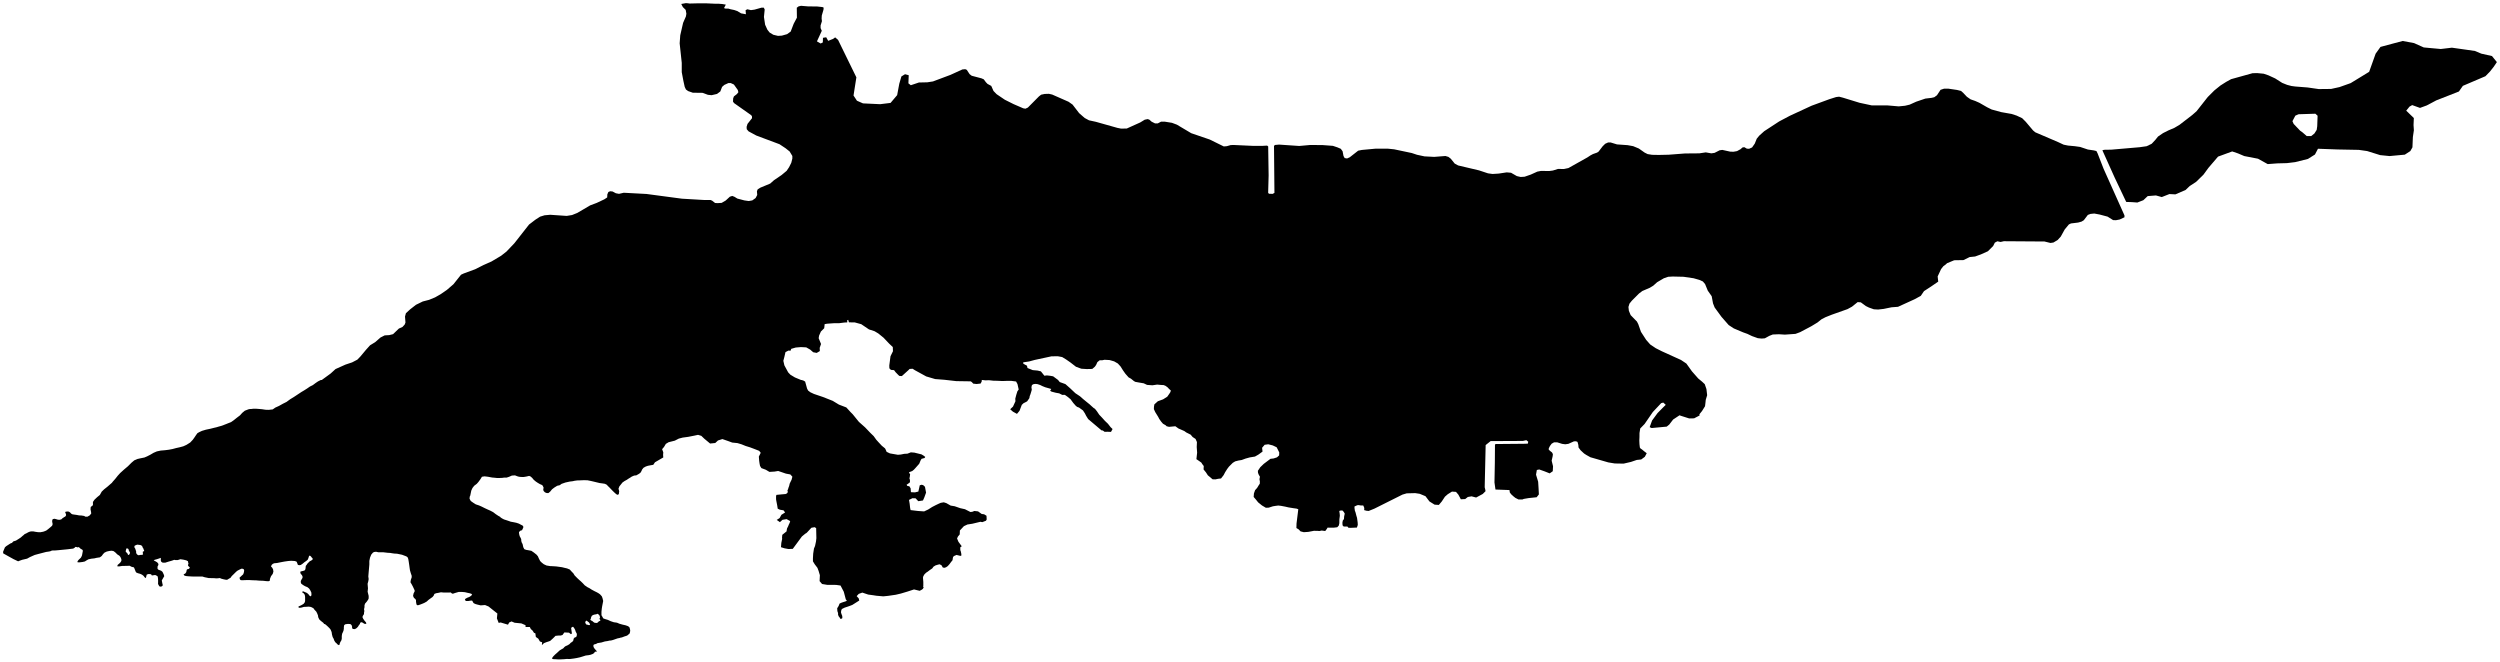 <?xml version="1.0"?>
<svg xmlns="http://www.w3.org/2000/svg" version="1.2" baseProfile="tiny" width="800" height="212" viewBox="0 0 800 212" stroke-linecap="round" stroke-linejoin="round">
<g id="bigbearlake">
<path d="M 5.99 172.44 6.65 172 7.21 171.5 7.59 171.2 7.76 171.01 8.09 170.82 8.47 170.65 8.91 170.4 9.3 170.21 9.91 170.04 10.62 170.04 11.34 170.18 12.11 170.29 12.88 170.32 13.82 170.15 14.42 169.94 14.86 169.74 15.47 169.27 16.19 168.67 16.68 168.23 16.85 167.71 16.74 167.19 16.68 166.69 16.85 166.14 17.4 166 17.89 166.11 18.56 166.31 19.16 166.33 19.66 166.17 19.99 165.84 20.54 165.48 20.87 165.29 21.04 165.1 21.15 164.82 21.09 164.47 20.87 164 20.93 163.78 21.48 163.67 22.03 163.72 22.41 163.97 22.8 164.38 23.18 164.58 23.68 164.66 24.51 164.77 25.33 164.93 26.05 164.96 26.93 165.1 27.32 165.34 27.98 165.34 28.7 164.93 29.19 164.33 29.14 163.83 28.97 162.98 29.03 162.24 29.74 161.66 29.74 161.19 29.74 160.62 30.24 159.9 31.07 159.11 31.95 158.39 32.55 157.32 33.32 156.58 34.37 155.75 35.25 154.98 35.8 154.51 36.13 154.08 36.58 153.58 36.96 153.14 37.68 152.23 38.45 151.38 39.72 150.23 40.93 149.21 42.08 148.06 42.97 147.31 44.01 146.87 44.84 146.68 46.22 146.4 47.04 146.05 48.09 145.52 49.14 144.9 50.18 144.45 51.45 144.18 52.78 144.07 54.04 143.91 55.2 143.69 56.36 143.38 57.57 143.11 58.67 142.81 59.66 142.36 60.87 141.6 61.7 140.72 62.25 139.95 62.75 139.2 63.19 138.6 63.85 138.24 64.62 137.88 65.89 137.5 67.32 137.2 68.42 136.92 69.36 136.7 69.97 136.51 70.79 136.29 71.35 136.1 71.84 135.9 72.39 135.69 73 135.44 73.93 135.08 74.76 134.5 75.75 133.71 76.8 132.91 77.52 132.11 78.34 131.43 79.5 130.98 80.05 130.87 80.44 130.87 81.1 130.79 81.92 130.79 83.08 130.88 83.91 130.96 84.96 131.12 86 131.15 87.27 131.01 88.1 130.43 89.25 129.91 90.52 129.2 91.68 128.62 92.84 127.77 94.05 127.03 95.26 126.23 96.47 125.43 97.35 124.91 98.29 124.31 99.17 123.7 100.11 123.23 100.99 122.57 101.76 122.05 102.64 121.61 102.95 121.61 105.8 119.53 107.37 118.1 110.53 116.68 112.68 115.96 114.35 115.09 115.31 114.1 117.13 111.92 118.42 110.49 120.04 109.5 121.76 108 123.1 107.32 124.54 107.24 125.78 106.93 127.64 105.14 128.79 104.63 129.51 103.84 129.75 103.2 129.6 101.3 129.89 100.23 131.23 99 133.1 97.54 135.29 96.47 137.3 95.95 139.22 95.16 141.03 94.13 142.99 92.78 145.1 90.96 147.53 87.91 148.39 87.51 152.03 86.17 154.71 84.82 157.29 83.67 160.35 81.85 162.07 80.5 164.6 77.84 169.29 71.86 171.3 70.32 172.83 69.33 174.26 68.89 176.08 68.73 181.34 69.09 183.06 68.81 184.73 68.14 188.85 65.72 190.95 64.93 193.39 63.78 194.3 63.18 194.35 62.19 194.68 61.44 195.25 61.2 196.02 61.28 197.07 61.84 198.08 62.03 199.61 61.68 206.88 62.07 218.21 63.58 225.53 64.01 227.39 64.01 227.87 64.21 228.83 64.96 229.69 65 230.93 64.92 232.22 64.17 233.56 62.94 234.33 62.7 235.04 62.98 235.95 63.54 238.2 64.13 239.59 64.33 240.73 64.13 241.79 63.38 242.31 62.39 242.22 61.2 242.45 60.6 243.32 60.05 246.47 58.74 247.67 57.67 250.11 56.01 251.73 54.66 252.5 53.51 253.21 52.09 253.55 50.74 253.55 49.91 252.69 48.48 251.4 47.45 249.44 46.15 242.02 43.37 239.54 42.03 238.96 41.35 238.91 40.6 239.2 39.65 240.64 37.83 240.64 37.27 240.4 36.87 234.9 32.99 234.56 32.52 234.61 31.49 234.85 30.85 235.81 30.1 236.28 29.51 236.09 28.79 234.85 27.05 233.84 26.58 233.08 26.58 231.79 27.17 231.07 27.8 230.5 29.27 229.44 30.06 227.72 30.46 226.53 30.34 224.85 29.71 221.7 29.67 220.21 29.15 219.5 28.64 219.11 27.81 218.68 25.86 218.16 23.09 218.16 20.12 217.49 13.86 217.68 11.29 218.59 7.32 219.49 5.26 219.64 4.39 219.42 3.16 218.51 2.26 218 1.27 219.5 1 220.21 1.06 220.68 1.13 223.56 1.06 226.08 1.07 228.99 1.2 230.04 1.2 230.77 1.26 231.09 1.28 232.26 1.48 231.69 2.58 232.08 2.74 233.05 2.75 233.82 2.97 234.94 3.2 235.96 3.55 237.14 4.27 238.69 4.56 238.59 3.26 239.15 2.97 240.3 3.24 241.45 3.08 243.69 2.45 244.41 2.45 244.7 3.04 244.46 5.42 244.84 7.92 245.56 9.5 246.28 10.41 247.47 11.13 248.96 11.48 250.2 11.4 251.87 10.93 253.02 10.1 253.98 7.6 255.01 5.66 254.97 2.48 255.55 2.04 256.33 1.86 258.53 2.04 261.53 2.08 263 2.24 263.47 2.33 263.56 2.6 263.51 3.12 262.97 4.98 262.92 5.97 263.02 6.77 262.59 8.15 262.59 8.99 262.97 9.86 261.42 13.24 262.61 13.92 263.3 13.58 263.35 12.1 264.38 11.93 265.02 13.07 266.6 12.44 267.25 11.96 268.18 12.76 270.64 17.8 274.04 24.75 273.4 28.83 273.13 30.57 274.22 32.23 276.15 33.08 281.65 33.34 284.98 32.93 287.09 30.44 287.77 26.79 288.45 24.46 289.61 23.75 290.79 24.07 290.69 26.67 291.46 27.27 294.05 26.4 296.73 26.34 298.55 26.06 304.15 23.96 307.97 22.22 308.88 22.14 309.36 22.34 310.27 23.72 310.94 24.24 314.09 25.07 314.81 25.39 315.48 26.3 316.01 26.85 317.2 27.49 317.92 29.11 318.92 30.14 321.55 31.92 324.33 33.31 327.44 34.66 328.15 34.78 328.92 34.42 332.46 30.85 333.17 30.3 334.32 30.06 335.66 30.02 336.71 30.26 341.93 32.56 343.22 33.47 345.32 36.2 347.09 37.75 348.48 38.5 350.68 38.98 357.56 40.92 358.76 41.16 360.58 41.12 364.88 39.18 366.32 38.3 367.27 38.11 367.8 38.3 368.52 38.94 369.62 39.49 370.48 39.49 371.53 38.94 372.77 38.94 375.02 39.3 376.6 39.89 381.19 42.62 387.12 44.65 391.61 46.86 392.57 46.78 393.81 46.43 394.67 46.39 400.8 46.67 404.09 46.67 405.48 46.59 405.82 46.87 405.96 56.14 405.81 61.68 406.05 62 407.25 62.04 407.82 61.72 407.68 46.71 407.97 46.39 409.31 46.27 415.76 46.71 419.3 46.39 423.32 46.43 426.52 46.67 427.96 47.15 429.06 47.62 429.63 48.41 429.92 49.92 430.3 50.59 431.07 50.71 431.93 50.32 434.61 48.22 435.8 47.98 440.11 47.58 444.17 47.58 446.13 47.78 451.77 48.97 453.45 49.53 455.84 50.04 458.95 50.2 462.53 49.92 463.49 50.2 464.26 50.8 465.5 52.34 466.6 52.94 473.29 54.52 476.16 55.47 477.6 55.67 479.56 55.55 482.14 55.16 483.53 55.28 485.39 56.35 486.59 56.63 487.88 56.55 489.84 55.87 491.94 54.92 493.14 54.69 495.72 54.73 496.92 54.57 498.59 54.05 500.41 54.09 501.89 53.78 507.97 50.37 508.92 49.74 509.74 49.3 511.07 48.83 511.55 48.51 512.85 46.81 513.66 46.01 514.61 45.58 515.38 45.58 517.44 46.21 520.83 46.45 522.6 46.77 524.42 47.52 526.28 48.83 527.24 49.31 528.67 49.54 530.83 49.58 533.98 49.51 539.19 49.11 543.79 49.07 545.84 48.76 547.61 49.07 548.66 48.92 550.29 48.09 551.15 47.97 553.64 48.52 554.69 48.56 555.84 48.36 556.99 47.73 557.61 47.18 558.18 47.1 558.99 47.57 559.71 47.61 560.67 47.18 561.53 45.95 562.15 44.4 562.96 43.41 564.54 41.99 569.33 38.86 572.77 37.04 579.71 33.83 585.4 31.74 587.55 31.06 588.51 30.94 589.75 31.26 595.06 32.89 598.93 33.72 603.86 33.72 607.59 34.04 609.6 33.84 611.08 33.49 613.19 32.54 616.1 31.55 618.11 31.31 618.97 31.11 619.83 30.48 620.98 28.74 622.08 28.38 623.52 28.38 626.24 28.78 627.53 29.1 628.2 29.69 629.4 30.96 630.59 31.79 632.08 32.31 633.41 32.9 635.9 34.33 637.34 35.04 640.35 35.87 643.74 36.47 645.32 36.99 647.09 37.82 648.24 38.97 650.58 41.74 651.3 42.34 658.51 45.43 660.38 46.3 661.77 46.58 663.92 46.78 665.64 47.02 668.13 47.85 670.04 48.13 670.85 48.33 671.23 49.08 673.14 53.99 679.83 68.93 679.83 69.53 678.3 70.24 677.1 70.47 676.19 70.43 674.42 69.32 671.89 68.65 670.17 68.33 668.97 68.45 668.11 68.77 666.82 70.47 666.1 70.91 665 71.22 662.71 71.5 662.04 71.82 660.7 73.44 659.45 75.7 658.45 76.8 657.11 77.6 656.15 77.75 654.24 77.28 641.23 77.19 640.18 77.43 639.16 77.21 638.35 77.64 637.81 78.72 636.13 80.4 633.86 81.42 632.03 82.08 630.29 82.26 628.31 83.23 625.35 83.28 623.07 84.22 622.52 84.72 621.88 85.18 621.14 86.12 620.05 88.46 620.23 90.12 617.97 91.67 615.68 93.16 614.65 94.68 612.64 95.77 607.36 98.18 605.31 98.33 602.77 98.85 601 99.05 599.62 98.97 598.04 98.41 597.08 97.94 595.46 96.75 594.45 96.67 592.64 98.13 591.2 98.92 586.18 100.7 584.17 101.5 582.88 102.17 581.59 103.2 579.63 104.39 576.04 106.29 574.56 106.84 571.16 107.08 569.25 106.96 567.29 107.04 566.19 107.47 564.75 108.26 563.7 108.34 562.51 108.22 560.64 107.55 559.16 106.84 557.82 106.36 554.81 105.09 553.18 104.02 550.89 101.41 548.69 98.4 548.17 97.09 547.74 94.79 546.49 93.01 545.63 90.91 544.92 90.07 543.77 89.56 541.95 89.04 538.75 88.57 535.31 88.49 533.82 88.57 532.44 89.04 530.28 90.31 529.04 91.42 527.94 92.09 525.55 93.12 524.5 93.91 522.2 96.21 521.43 97.16 521.1 98.23 521.24 99.46 521.81 100.84 523.82 102.9 524.25 103.74 525.11 106.19 526.78 108.77 528.07 110.23 529.84 111.42 531.8 112.41 537.92 115.19 539.64 116.34 541.43 118.84 543.42 121.1 544.03 121.61 544.64 122.11 545.52 122.93 546.06 124.5 546.29 126.47 545.84 127.95 545.76 128.75 545.61 129.99 544.65 131.53 543.81 132.57 543.87 132.95 542.11 133.87 540.54 133.9 537.87 133.05 537.45 132.89 535.4 134.25 534.15 135.87 533.35 136.52 530.13 136.82 528.53 136.97 527.89 136.69 528.67 134.56 530.42 132.18 532.27 130.3 533.04 129.55 532.25 128.82 531.57 129.01 528.9 131.85 526.27 135.67 524.87 137.12 524.64 138.57 524.63 139.89 524.58 140.93 524.63 142.12 524.75 143.19 524.97 143.52 525.46 143.85 526.12 144.4 526.95 145.03 526.34 146.18 525.19 147.03 523.77 147.18 521.92 147.81 519.56 148.36 516.73 148.31 514.66 147.97 510.74 146.84 508.93 146.32 507.61 145.58 506.89 145.11 505.79 144.09 505.13 143.19 505.07 142.39 504.8 141.4 504.3 141.21 503.64 141.24 501.88 142.03 500.88 142.17 499.89 142.04 498.29 141.54 497.3 141.54 496.53 141.98 495.98 142.72 495.6 143.49 495.6 143.9 496.15 144.4 496.64 144.78 496.92 145.31 496.86 145.94 496.53 147.42 496.97 149.2 496.89 150.79 495.9 151.48 494.23 150.82 492.56 150.23 491.79 150.39 491.53 151.9 492.21 154.15 492.34 156.23 492.44 158.21 491.73 159.12 489.14 159.39 487.61 159.65 487.16 159.84 485.9 159.82 484.91 159.32 484.3 158.83 483.58 158.17 483.14 157.59 483.03 156.82 478.55 156.65 478.23 154.39 478.35 148.02 478.39 142.29 478.61 142.09 487.58 142.01 488.9 141.97 489.04 141.35 488.43 140.86 487.31 141.1 477 141.15 475.41 142.42 475.1 155.92 475.26 156.55 475.37 157.18 474.48 158.07 472.36 159.21 470.91 158.83 469.71 159.03 468.86 159.7 467.47 159.77 466.67 158.28 465.92 157.4 464.63 157.31 463.27 158.16 462.38 158.94 461.36 160.48 460.43 161.58 459.07 161.49 457.42 160.46 456.15 158.78 454.31 158.02 452.87 157.8 450.15 157.87 448.79 158.27 439.82 162.76 437.97 163.51 437.27 163.44 436.54 163.24 436.57 162.55 436.37 162.04 436.23 161.74 435.41 161.74 434.76 161.63 434.33 161.67 433.44 162.07 433.44 162.54 433.55 163.38 433.77 163.96 434.05 165.06 434.25 165.71 434.45 167.19 434.49 167.98 434.21 168.82 432.17 168.91 431.49 168.88 431.18 168.5 429.97 168.48 429.62 168.11 429.57 167.29 429.69 166.59 430.07 166.09 430.12 165.29 430.32 164.36 430.03 163.86 429.65 163.39 429.1 163.34 428.57 163.5 428.7 164.41 428.75 165.05 428.6 166.16 428.59 167.42 428.42 168.17 427.92 168.72 426.77 168.86 424.83 168.84 424.54 169.32 424.07 169.93 422.94 169.77 422.22 169.93 421.67 169.88 420.46 169.86 418.68 170.2 417.22 170.3 416.18 170.04 415.55 169.39 414.85 168.97 414.89 167.52 415.13 165.57 415.3 164.21 415.45 162.96 414.91 162.76 413.96 162.63 412.34 162.37 411.25 162.12 409.92 161.87 409.03 161.77 408.05 161.9 407.32 162.02 405.96 162.46 405.05 162.47 403.82 161.74 402.61 160.76 401.92 159.9 401.17 159.02 401.26 157.89 401.63 156.85 402.28 156.13 402.79 155.29 403.13 154.8 403.16 154.11 403.03 153.34 403.18 152.56 402.78 151.87 402.56 151.29 402.52 150.66 403.29 149.51 404.4 148.44 405.34 147.73 406.55 146.82 407.54 146.71 408.64 146.35 409.32 145.73 409.36 144.78 408.9 143.85 408.53 143.13 407.3 142.54 405.84 142.17 404.69 142.33 403.87 143.29 404.01 144.51 402.69 145.47 401.59 146.1 399.93 146.37 398.59 146.74 397.34 147.2 396.3 147.37 395.25 147.64 394.48 148.11 393.27 149.32 392.71 150.06 392.05 151.1 391.56 152.04 390.73 153.11 389.79 153.22 388.93 153.4 388.01 153.37 387.29 152.74 386.52 152.11 385.89 151.14 385.14 150.22 385.2 149.13 384.71 148.49 384.43 148.03 383.57 147.42 382.85 146.93 383.08 144.86 382.95 143.05 383.02 141.46 382.58 140.46 381.65 139.85 381.01 139.09 379.6 138.38 378.99 137.94 378.11 137.55 377.12 137.12 376.11 136.4 374.09 136.59 373.32 136.4 372.99 136.07 372.16 135.6 371.55 134.89 370.95 134.04 370.62 133.4 369.68 131.88 369.24 130.92 369.27 130.15 369.4 129.4 370.51 128.4 372.19 127.79 373.52 126.95 374.13 126.08 374.52 125.48 374.67 124.96 374.09 124.45 373.65 123.97 372.99 123.48 372.38 123.23 371.45 123.18 370.29 123.07 368.77 123.29 367.07 123.17 365.99 122.66 364.5 122.41 363.29 122.19 362.85 121.94 361.91 121.18 361.15 120.76 360.11 119.58 359.35 118.5 358.58 117.27 357.71 116.32 356.53 115.64 355.08 115.22 353.44 115.13 352.7 115.29 351.91 115.28 351.16 115.88 350.75 116.79 350.37 117.33 349.52 118.06 347.76 118.1 346.02 117.99 344.31 117.36 342.54 115.99 341.16 115.03 339.9 114.26 338.55 114.01 336.5 114.02 331.11 115.18 329.3 115.67 327.42 115.95 327.46 116.38 328.63 117.03 328.8 117.77 330.48 118.44 332.04 118.58 333.09 118.84 334.2 120.23 335 120.13 336.06 120.25 337 120.42 338.57 121.58 339.12 122.26 340.93 122.91 342.46 124.26 344.11 125.82 345.6 126.81 346.59 127.69 347.25 128.23 347.86 128.73 348.68 129.39 349.24 129.91 349.95 130.54 350.39 130.82 351 131.59 351.75 132.7 352.68 133.68 353.57 134.67 354.54 135.6 355.4 136.7 356.02 137.29 355.52 138.21 354.37 138.16 353.5 138.19 352.87 137.75 352.49 137.72 348.21 134.1 347.55 133.04 347.18 132.3 346.55 131.34 345.29 130.42 344.72 130.22 344.28 129.89 343.45 128.95 342.58 127.76 341.54 126.91 340.74 126.35 339.92 126.37 338.93 125.87 337.89 125.69 336.51 125.33 336.04 125.05 336.4 124.47 334.47 123.92 333.53 123.54 332.87 123.21 332.04 122.93 331.44 122.85 330.78 122.91 330.23 123.2 330.06 123.89 330.17 124.72 330 125.32 329.73 126.2 329.51 126.75 329.4 127.41 328.68 128.43 328.19 128.7 327.53 129.03 326.97 129.56 326.7 130.27 326.25 131.45 325.43 132.44 324.13 131.73 323.26 130.96 324.16 130.11 324.94 128.4 324.89 127.58 325.21 126.35 325.56 125.23 325.98 124.64 325.82 123.92 325.6 122.92 325.15 122.08 323.57 121.87 322.2 121.88 320.8 121.93 319.11 121.85 317.92 121.83 316.46 121.67 315.34 121.71 314.18 121.58 314.13 122.11 313.79 122.74 312.51 122.88 311.45 122.77 310.94 122.23 310.59 122.03 306.01 121.96 302.21 121.53 299.25 121.3 296.4 120.46 292.77 118.47 292.04 118 291.08 118.06 290.66 118.48 288.6 120.34 287.79 120.3 287.41 119.95 286.59 119.1 286.1 118.45 285.09 118.36 284.6 117.86 284.57 116.95 284.96 113.99 285.75 112.39 285.69 111.05 284.53 109.96 282.74 108.07 281.05 106.7 279.86 105.99 278.07 105.41 275.6 103.74 273.52 103.17 271.66 103.15 271.42 102.35 271.11 102.47 271.12 103.17 270.21 103.21 268.55 103.42 266.99 103.42 264.73 103.58 263.89 103.72 263.75 105.03 262.69 106.08 262.11 107.39 261.97 108.22 262.73 110.08 262.3 111.31 262.35 112.34 261.35 112.93 260.23 112.72 259.24 111.86 258 111.16 256.31 111.07 254.63 111.21 253.19 111.63 252.98 112.22 252.28 112.19 251.35 112.68 251.01 114.16 250.67 115.46 251 116.91 251.74 118.28 252.21 119.15 252.93 119.91 254.37 120.78 256.37 121.61 256.55 121.61 257.1 121.78 257.65 122.11 258.26 124.33 258.59 124.97 259.31 125.52 260.46 126.06 263.38 127.05 266.47 128.27 268.45 129.47 270.82 130.38 272.2 131.89 272.86 132.55 274.85 135 276.83 136.76 278.48 138.49 279.58 139.56 280.41 140.72 281.18 141.57 282.18 142.64 283.22 143.49 283.44 143.93 283.72 144.59 284.78 145.09 286.17 145.33 287.33 145.53 288.26 145.45 289.35 145.23 290.39 145.17 291.47 144.75 292.6 144.84 294.88 145.4 295.59 145.83 296.08 146.22 295.86 146.57 294.9 146.82 294.61 147.3 294.15 148.4 292.93 149.78 292.45 150.3 291.9 150.74 290.99 151.08 290.88 151.35 291.24 151.68 291.12 152.69 291.01 153.02 291.18 153.58 291.19 154.33 290.55 154.83 290.11 155.12 290.33 155.48 291 155.62 291.4 156.26 291.47 157.19 291.51 157.5 292.79 157.56 293.87 157.3 294.1 156.32 294.32 155.3 294.9 155.12 295.4 155.23 295.99 155.77 296.34 157.64 295.79 159.16 295.35 160.15 293.85 160.38 292.99 159.46 291.98 159.43 290.88 159.97 291.09 161.19 291.24 162.55 291.39 163.23 293.73 163.51 295.72 163.65 297.02 163.04 298.3 162.23 299.44 161.64 300.45 161.16 301.06 160.9 302.01 160.74 302.83 161 304.22 161.79 305.5 162 307.26 162.61 308.79 162.95 310.53 163.84 311.14 163.77 311.8 163.51 312.98 163.64 314.14 164.47 314.91 164.57 315.68 165.04 315.74 166.23 315.51 166.63 314.33 167.09 313.75 166.97 311.17 167.59 309.58 167.84 308.45 168.37 307.16 169.75 307.11 171.01 306.54 171.7 306.26 172.31 306.7 173.37 307.76 174.8 307.74 174.81 307.29 175.15 307.3 176.04 307.47 176.5 307.63 177.3 307.63 177.8 307.3 177.88 306.75 177.74 306.09 177.58 305.32 177.91 304.99 178.21 304.88 178.76 304.82 179.25 304.27 179.94 303.83 180.54 303.28 181.15 302.73 181.53 302.18 181.7 301.68 181.59 301.35 180.99 301.19 180.82 300.64 180.57 300.09 180.71 299.37 180.93 298.71 181.34 298.32 181.89 297.55 182.41 296.83 182.96 296.39 183.24 295.84 183.76 295.46 184.39 295.35 184.86 295.4 185.49 295.46 186.23 295.46 186.92 295.46 187.44 295.4 187.66 295.57 187.99 295.29 188.46 294.96 188.71 294.3 189.06 292.49 188.62 290.4 189.3 288.3 189.93 286.64 190.32 284.16 190.68 282.65 190.83 280.45 190.64 279.44 190.48 277.82 190.26 275.94 189.63 274.8 190.04 274.13 190.76 274.79 191.48 274.96 192.17 272.75 193.57 271.98 193.87 271.27 194.12 270.27 194.45 269.39 194.89 269.17 195.44 269.12 195.99 269.28 196.51 269.5 197.06 269.56 197.53 269.5 197.86 269.12 198.05 268.84 197.94 268.73 197.67 268.57 197.45 268.4 197.26 268.18 196.73 268.18 196.18 267.96 195.55 267.9 194.64 268.35 193.93 268.57 193.38 268.68 193.13 269.28 192.86 269.84 192.67 270.49 192.47 270.82 192.33 270.99 192.17 270.66 191.81 270.01 189.36 268.97 187.37 267.58 187.17 264.69 187.15 263.06 186.88 262.27 185.96 262.36 184.06 261.95 182.69 261.58 181.71 260.72 180.58 260.14 179.63 260.14 178.63 260.22 177.18 260.47 175.54 260.81 174.71 261.12 173.27 261.24 172.2 261.17 169.01 260.7 168.7 259.65 168.88 258.26 170.38 257.99 170.62 257.71 170.76 256.61 171.67 253.69 175.63 252.31 175.69 251.05 175.46 249.91 175.1 249.96 174.54 250.02 173.75 250.29 172.44 250.25 172.06 250.33 171.14 251.04 170.57 251.7 170.04 251.76 169.58 251.87 169.06 252.2 168.42 252.42 167.87 252.69 167.32 252.86 166.75 251.72 166.12 250.39 166.34 249.57 167.09 248.55 166.37 249.48 165.78 250.05 164.74 251.23 163.99 250.73 163.3 249.56 163.11 248.87 162.78 248.71 161.76 248.45 160.42 248.4 160.15 248.34 159.76 248.34 159.32 248.34 158.8 248.45 158.36 249.28 158.28 250.11 158.2 251.37 158.09 251.65 157.98 251.98 157.73 252.09 157.34 251.98 156.88 252.15 156.63 252.31 156.08 252.53 155.5 252.7 154.76 253.03 154.07 253.3 153.53 253.56 152.54 252.9 151.82 251.49 151.56 250.42 151.19 249.02 150.71 247.89 150.9 246.22 151.01 245.06 150.32 243.64 149.79 243.21 149.09 243.06 148.34 242.93 147.42 242.83 146.11 243.43 144.9 242.94 144.27 241.35 143.65 240.02 143.15 238.63 142.72 237.29 142.18 235.99 141.79 234.31 141.62 232.98 141.13 231.16 140.5 229.75 140.95 228.88 141.76 227.23 141.93 225.36 140.37 224.42 139.47 223.37 139.15 222.12 139.42 220.23 139.79 218.46 140.03 217.22 140.35 215.94 141.01 213.95 141.51 213.07 142.04 212.48 143.03 211.88 143.73 212.25 144.75 212.19 145.58 212.25 146.38 209.59 147.93 209.05 148.74 208.23 148.88 207.34 149.05 206.63 149.29 205.91 149.7 205.47 150.26 205.25 150.78 204.92 151.3 204.42 151.66 203.6 152.12 202.93 152.18 202.16 152.51 201.67 152.84 201.17 153.14 200.56 153.55 199.85 153.94 199.19 154.4 198.64 155.09 198.2 155.64 197.92 156.38 198.14 157.18 198.03 158.09 197.81 158.28 197.54 158.33 197.26 158.17 196.82 157.81 196.1 157.12 195.49 156.49 194.89 155.86 194.56 155.56 194.17 155.12 193.57 154.82 192.91 154.71 191.86 154.57 190.7 154.29 190.04 154.13 189.1 153.91 188 153.69 186.84 153.66 185.47 153.72 184.7 153.74 183.87 153.85 183.26 153.99 182.33 154.1 180.95 154.4 179.68 154.84 179.13 155.26 178.3 155.45 177.37 156.03 176.65 156.58 176.05 157.32 175.49 157.79 175.05 157.79 174.72 157.7 174.34 157.51 173.95 157.1 173.84 156.71 173.95 156.03 173.73 155.56 173.51 155.23 172.79 154.92 172.13 154.54 171.47 154.1 170.81 153.55 170.26 152.89 169.71 152.43 169.32 152.29 168.38 152.51 167.5 152.65 166.62 152.62 166.07 152.56 165.52 152.4 164.8 152.12 163.81 152.18 162.87 152.59 162.1 152.84 161.28 152.84 160.72 152.92 160.01 152.95 159.46 152.97 158.96 152.95 158.19 152.87 157.48 152.81 156.15 152.56 155.05 152.43 154.22 152.56 153.73 153.36 153.06 154.27 152.57 154.82 151.74 155.45 151.19 156.16 150.81 156.99 150.64 157.81 150.48 158.59 150.31 158.94 150.26 159.6 150.64 160.31 151.41 160.86 152.24 161.39 153.29 161.74 154.11 162.1 155.05 162.57 155.99 163.01 156.92 163.42 157.81 163.89 158.63 164.52 159.46 165.07 160.06 165.4 160.17 165.57 160.62 165.87 161.28 166.22 162.16 166.5 162.82 166.72 163.43 166.94 164.31 167.1 165.24 167.29 166.07 167.57 166.68 167.9 167.23 168.18 167.45 168.48 167.45 168.83 167.23 169.28 167.06 169.66 166.46 169.85 166.07 170.29 166.13 170.9 166.29 171.56 166.62 172.16 166.79 172.57 166.79 172.9 166.9 173.48 167.23 174.11 167.45 175.1 167.78 175.74 168.39 175.96 168.99 176.06 170.04 176.26 170.86 176.83 171.69 177.49 172.13 178.02 172.41 178.67 172.85 179.53 173.34 180.02 174.01 180.55 174.89 180.96 176.04 181.15 176.82 181.18 178.03 181.26 179.85 181.51 180.62 181.7 181.45 181.89 182.33 182.25 182.82 182.8 183.49 183.49 183.87 184.12 184.7 184.97 185.41 185.63 185.85 186.01 186.51 186.65 187.12 187.31 187.73 187.72 188 187.91 188.61 188.21 189.33 188.68 190.26 189.18 190.92 189.5 191.48 189.81 192.02 190.19 192.58 190.82 192.8 191.4 193.02 192.31 192.85 193.19 192.69 194.01 192.58 194.7 192.47 195.77 192.47 196.43 192.47 196.87 192.8 197.42 193.02 197.86 193.57 198.08 194.51 198.36 195.44 198.79 196.43 199.12 197.26 199.23 197.59 199.32 198.2 199.59 199.19 199.87 200.24 200.11 201.01 200.39 201.45 200.78 201.61 201.4 201.67 201.87 201.51 202.67 200.84 203.28 200.46 203.47 199.91 203.63 199.41 203.82 198.97 203.99 198.69 204.02 198.25 204.16 197.59 204.29 196.88 204.54 196.16 204.79 195.44 204.98 195.11 204.98 194.34 205.15 193.57 205.26 192.47 205.59 191.7 205.72 191.2 205.8 190.76 206.05 190.04 206.25 189.88 206.52 189.93 207.04 190.26 207.57 190.76 208.14 191.09 208.47 190.76 208.5 190.37 208.58 190.1 208.99 189.66 209.27 188.99 209.52 188.39 209.65 187.45 209.76 186.41 210.09 185.58 210.34 184.59 210.56 183.65 210.72 182.33 210.89 181.39 210.86 180.4 210.95 179.35 211 178.47 211 177.59 210.94 177.15 210.94 176.76 210.81 176.6 210.64 176.76 210.45 176.98 210.12 177.59 209.49 178.25 208.91 179.08 208.14 179.57 207.84 180.23 207.48 180.62 207.04 180.95 206.79 181.67 206.47 182.22 206.13 182.66 205.67 183.15 205.37 183.49 204.9 183.54 204.43 183.87 204.02 184.38 203.84 184.56 203.42 184.58 203.13 184.61 202.86 184.41 202.48 184.16 201.97 184.07 201.6 183.82 201.13 183.41 200.57 183.1 200.64 182.76 200.94 182.85 201.6 183.01 202.72 182.69 202.93 182.07 202.45 181.06 202.4 180.62 202.37 180.34 202.72 180.01 203.19 179.46 203.36 178.86 203.36 177.76 203.47 177.31 203.93 176.76 204.46 176.05 205.09 175.44 205.31 174.89 205.48 174.06 205.81 173.4 206.44 173.48 205.52 172.78 205.28 172.57 204.93 172.26 204.38 171.47 203.82 171.31 202.65 170.88 202.51 170.45 201.82 169.85 201.28 169.54 200.64 168.18 200.65 168.17 200.06 166.84 199.49 165.51 199.36 164.68 199.28 163.69 198.86 162.94 199.2 162.56 199.9 161.56 199.6 160.21 199.19 159.58 199.33 159.01 197.88 159.07 197.27 159.16 196.32 157.76 195.21 156.33 194.07 155.21 193.61 153.81 193.72 152.74 193.46 152.18 193.3 151.8 193.13 151.52 192.97 151.3 192.56 151.08 192.2 150.64 192.2 149.93 192.31 149.1 192.31 148.77 191.98 148.88 191.65 149.49 191.29 150.15 191.04 150.64 190.74 151.08 190.33 150.86 190.03 150.37 189.86 149.6 189.7 148.77 189.5 147.83 189.42 146.78 189.42 145.63 189.75 144.91 190 144.58 189.89 144.25 189.59 143.2 189.62 142.65 189.62 142.05 189.62 141.11 189.53 140.17 189.73 139.57 189.83 139.01 190.05 138.79 190.58 138.41 191.04 137.86 191.43 137.14 191.95 136.54 192.5 135.76 192.94 135.16 193.19 134.55 193.43 133.89 193.65 133.56 193.68 133.29 193.46 133.18 192.91 133.12 192.47 133.12 192.03 132.9 191.68 132.46 191.32 132.18 190.69 132.35 189.89 132.68 189.26 132.68 188.9 132.35 188.19 132.13 187.72 131.74 186.98 131.35 186.32 131.47 185.55 131.74 184.75 131.74 184.25 131.47 183.46 131.19 182.5 131.08 181.75 130.97 180.93 130.8 179.78 130.64 178.84 130.42 178.32 130.03 178.04 128.66 177.52 127.99 177.38 127.06 177.19 126.17 177.14 125.4 177.03 124.91 176.94 124.03 176.89 122.59 176.72 121.82 176.72 121.05 176.72 120.33 176.56 119.73 176.64 119.34 176.83 118.79 177.49 118.41 178.43 118.19 179.5 118.19 180.63 118.08 181.89 117.97 183.13 117.86 184.47 117.97 185.3 117.85 186.01 117.63 186.81 117.75 188.27 117.64 189.34 117.97 190.69 117.97 191.48 117.8 191.89 117.36 192.53 116.81 193.16 116.64 193.71 116.64 194.18 116.59 194.62 116.48 194.87 116.59 195.52 116.48 196.13 116.48 196.51 116.15 197.01 115.98 197.45 116.2 197.97 116.59 198.55 117.08 199.12 117.25 199.48 117.08 199.65 116.64 199.62 116.31 199.43 115.87 199.15 115.54 199.12 115.27 199.29 115.16 199.68 114.83 200.09 114.55 200.55 114.11 201 113.56 201.32 112.95 201.27 112.67 201.02 112.67 200.56 112.51 200.03 112.12 199.7 111.35 199.65 110.53 199.76 110.14 200.03 110.03 200.69 110.03 201.21 109.92 201.82 109.7 202.34 109.48 202.81 109.37 203.52 109.37 204.32 109.26 204.87 108.99 205.31 108.76 205.78 108.65 206.3 108.43 206.44 108.05 206.25 107.72 205.89 107.28 205.5 106.95 204.95 106.78 204.43 106.45 203.85 106.23 203.03 106.12 202.26 105.79 201.46 105.46 201.05 104.96 200.55 104.46 200.09 104.02 199.73 103.69 199.65 103.53 199.37 103.31 199.18 102.7 198.71 102.15 198.19 102.04 197.95 101.82 197.48 101.76 196.95 101.49 196.27 101.21 195.72 100.66 195.14 100.28 194.62 99.51 194.23 98.79 194.12 97.96 194.18 97.25 194.21 96.47 194.43 95.87 194.51 95.48 194.34 95.54 194.07 95.98 193.87 96.48 193.63 97.14 193.24 97.52 192.75 97.63 192.31 97.63 191.76 97.63 191.02 97.52 190.33 97.14 189.83 96.64 189.48 96.8 189.31 97.03 189.23 97.41 189.39 98.24 189.75 98.73 190.19 99.01 190.58 99.34 190.82 99.51 190.74 99.62 190.58 99.67 190.19 99.62 189.59 99.45 189.23 99.23 188.79 98.9 188.32 98.35 187.88 97.74 187.64 97.41 187.47 97.25 187.36 97.03 187.25 96.7 187 96.42 186.81 96.25 186.34 96.26 185.91 96.48 185.46 96.81 184.91 96.8 184.39 96.58 184.01 96.2 183.57 96.09 183.1 96.14 182.91 96.64 182.77 97.03 182.69 97.58 182.47 97.74 182.06 97.8 181.59 97.85 181.09 98.18 180.68 98.35 180.38 98.79 179.94 99.12 179.61 99.67 179.33 100.06 179.01 100.06 178.73 99.73 178.37 99.51 178.07 99.17 177.79 98.9 177.91 98.68 178.62 98.46 179.12 97.96 179.53 97.41 179.91 96.81 180.41 96.25 180.79 95.76 180.87 95.32 180.76 95.15 180.3 94.93 179.75 94.38 179.53 93.99 179.5 93.17 179.45 92.18 179.53 91.07 179.69 90.3 179.83 89.48 179.99 88.65 180.16 87.77 180.24 87.33 180.41 86.94 180.76 86.72 181.26 87.11 181.67 87.38 182.19 87.49 182.91 87.27 183.65 86.72 184.39 86.39 185.24 86.34 185.82 86 185.99 85.73 185.99 85.18 185.96 84.24 185.85 82.92 185.8 81.93 185.71 81.05 185.69 79.94 185.63 78.73 185.63 77.41 185.68 77.02 185.63 76.8 185.44 76.69 185.08 76.69 184.78 77.02 184.53 77.3 184.25 77.79 183.82 77.96 183.43 78.07 183.02 78.13 182.5 77.96 182.11 77.41 181.95 77.02 182.09 76.47 182.36 75.87 182.69 75.31 183.21 74.76 183.76 74.16 184.34 73.77 184.89 73.16 185.24 72.78 185.49 72.39 185.54 71.57 185.38 70.85 185.19 70.35 184.97 69.75 185.05 69.14 185.08 68.7 185.02 67.76 185 66.72 184.97 66.22 184.86 65.51 184.72 64.74 184.48 63.85 184.48 63.08 184.5 62.15 184.5 61.32 184.47 60.44 184.42 59.72 184.36 59.06 184.23 58.73 183.79 59.28 183.54 59.61 183.07 59.72 182.52 59.83 182.2 60.22 182.11 60.44 182.03 60.77 181.67 60.6 181.45 60.22 181.09 60.16 180.77 60.32 180.38 60.21 180.02 60.16 179.61 59.61 179.31 58.67 179.09 57.73 178.95 56.85 179.23 56.14 179.23 55.75 179.14 55.31 179.31 54.82 179.47 53.93 179.72 52.89 180.05 52.06 180.05 51.62 179.78 51.46 179.39 51.46 178.95 51.46 178.51 51.07 178.65 50.68 178.79 50.08 178.98 49.47 179.14 49.19 179.33 49.69 179.58 50.3 179.94 50.68 180.43 50.68 180.79 50.41 181.29 50.41 182 50.68 182.3 51.56 182.63 52 182.99 52.39 183.81 52.56 184.37 51.77 185.74 51.95 186.67 52.1 187.29 51.8 187.64 51.26 187.73 50.96 187.58 50.57 186.87 50.59 186.37 50.59 185.74 50.58 185.41 50.54 184.91 50.43 184.41 50.06 184.18 49.66 184 48.59 184.15 48.37 183.79 48.04 183.71 47.38 183.71 46.94 183.9 46.83 184.37 46.72 184.8 46.66 185 46.27 184.72 45.94 184.28 45.45 183.9 44.84 183.62 44.13 183.43 43.57 183.18 43.41 182.91 43.24 182.47 43.02 181.92 42.86 181.56 42.09 181.37 41.48 181.04 40.76 181.07 39.88 181.09 39.17 181.09 38.06 181.26 37.51 181.2 37.68 180.74 38.12 180.38 38.56 179.94 38.84 179.47 38.84 178.98 38.67 178.51 38.45 178.12 38.12 177.77 37.68 177.52 37.35 177.22 36.91 176.78 36.35 176.36 35.75 176.23 34.98 176.31 34.15 176.5 33.44 176.84 32.99 177.3 32.55 177.91 31.95 178.35 30.9 178.51 30.19 178.68 29.25 178.78 28.31 178.98 27.76 179.28 27.15 179.67 26.44 179.83 25.55 179.94 24.84 179.94 24.78 179.67 25.11 179.2 25.55 178.78 25.89 178.45 26.18 177.89 26.26 177.63 26.5 176.34 26.48 176.11 26.31 175.87 25.83 175.64 25.55 175.34 25.17 175.08 24.97 175.1 24.69 175.17 24.52 175.04 24.11 175.01 23.94 175.23 23.43 175.55 21.43 175.79 18.53 176.07 17.56 176.15 16.81 176.15 16.36 176.26 16.1 176.41 15.48 176.52 14.77 176.62 13.12 177.05 12.28 177.27 11.1 177.59 9.57 178.27 8.67 178.77 7.12 179.13 6.39 179.39 6.1 179.5 5.8 179.62 4.29 178.9 3.45 178.43 3.33 178.37 1.04 177.09 1 176.77 1 176.54 1.08 176.34 1.15 176.17 1.58 175.14 2.01 174.76 3.34 173.9 3.86 173.71 4.03 173.49 4.29 173.24 5.11 172.99 5.99 172.44 Z M 44.02 174.28 43.68 174.36 43.19 174.58 43.02 174.72 43.02 174.99 43.02 175.19 43.24 175.49 43.41 175.98 43.57 176.48 43.57 176.97 43.79 177.33 44.07 177.58 44.4 177.69 44.84 177.58 45.12 177.58 45.56 177.52 45.78 177.41 45.72 177.16 45.72 176.89 45.67 176.7 45.72 176.51 46.11 176.37 46.11 176.06 45.94 175.79 45.89 175.51 45.72 175.35 45.56 174.88 45.23 174.52 44.84 174.39 44.51 174.36 44.02 174.28 Z M 190.98 199.35 191.31 199.18 191.64 198.82 192.03 198.68 192.14 198.41 191.97 198.25 191.86 198.08 191.86 197.89 191.97 197.7 192.03 197.48 191.92 197.25 191.86 196.98 191.64 196.73 191.31 196.43 191.09 196.43 190.92 196.54 190.59 196.6 190.15 196.68 189.77 196.81 189.38 197.06 189.22 197.4 189.11 197.67 189.11 197.89 188.94 198.16 188.94 198.38 189.22 198.58 189.55 198.74 189.77 198.94 190.15 199.24 190.54 199.32 190.98 199.35 Z M 40.43 175.51 40.38 175.71 40.32 175.98 40.21 176.39 40.32 176.67 40.6 176.89 40.87 177.25 40.93 177.5 41.15 177.61 41.37 177.44 41.54 177.16 41.59 176.81 41.48 176.61 41.26 176.23 41.15 175.95 41.15 175.76 40.93 175.54 40.65 175.51 40.43 175.51 Z M 188.5 200.06 188.72 199.98 188.83 199.78 188.72 199.59 188.61 199.4 188.44 199.15 188.17 198.96 187.84 198.69 187.56 198.6 187.45 198.8 187.29 198.99 187.29 199.26 187.45 199.62 187.67 199.87 187.95 199.9 188.22 199.98 188.5 200.06 Z" fill-rule="evenodd"/>
<path d="M 752.21 26.6 755.32 24.7 758.13 22.98 759.32 19.65 760.2 17.18 761.76 15.01 766.42 13.76 768.86 13.11 772.5 13.79 775.6 15.18 777.64 15.37 781.05 15.68 784.61 15.26 789.07 15.89 791.99 16.31 794.03 17.17 797.43 17.93 798.19 18.87 799 19.87 798.02 21.33 796.82 22.86 795.34 24.39 788.12 27.47 786.85 29.28 779.61 32.12 776.56 33.74 774.4 34.53 771.9 33.63 771.05 34.11 769.99 35.41 772.43 37.77 772.33 40.01 772.44 41.69 772.12 43.85 771.98 47.15 771.31 48.34 769.54 49.49 764.66 49.94 761.66 49.64 757.49 48.34 754.83 47.96 748.02 47.83 741.75 47.6 740.79 49.44 738.54 50.86 734.45 51.88 731.82 52.2 728.76 52.28 725.66 52.51 722.56 50.79 718.17 49.94 716.16 49.09 714.3 48.46 709.77 50.12 706.66 53.76 705.1 55.9 702.74 58.21 700.73 59.51 699.37 60.8 696.13 62.2 694.2 62.1 691.77 63.06 689.89 62.54 687.27 62.75 685.86 64.07 683.95 64.81 682.19 64.68 680.39 64.62 676.63 56.69 675.15 53.4 672.76 48.09 673.34 47.93 675.63 47.89 684.67 47.11 686.92 46.79 688.55 46 689.7 44.77 690.56 43.7 692.18 42.59 693.91 41.72 695.77 40.93 697.45 39.94 701.51 36.81 702.9 35.59 706.49 31.03 708.6 28.93 710.56 27.35 712.38 26.2 713.96 25.33 720.8 23.43 722.28 23.39 724.38 23.59 725.91 24.11 728.06 25.1 730.31 26.53 731.89 27.16 733.28 27.52 734.47 27.68 738.44 27.99 741.98 28.5 745.95 28.46 748.63 27.87 752.21 26.6 Z M 733.58 38.77 733.97 39.65 736.04 41.82 736.8 42.36 738.16 43.55 739.57 43.55 740.61 42.72 741.34 41.57 741.51 40.41 741.63 37.03 740.92 36.39 735.53 36.56 734.51 37.01 733.58 38.77 Z" fill-rule="evenodd"/>
</g>
</svg>